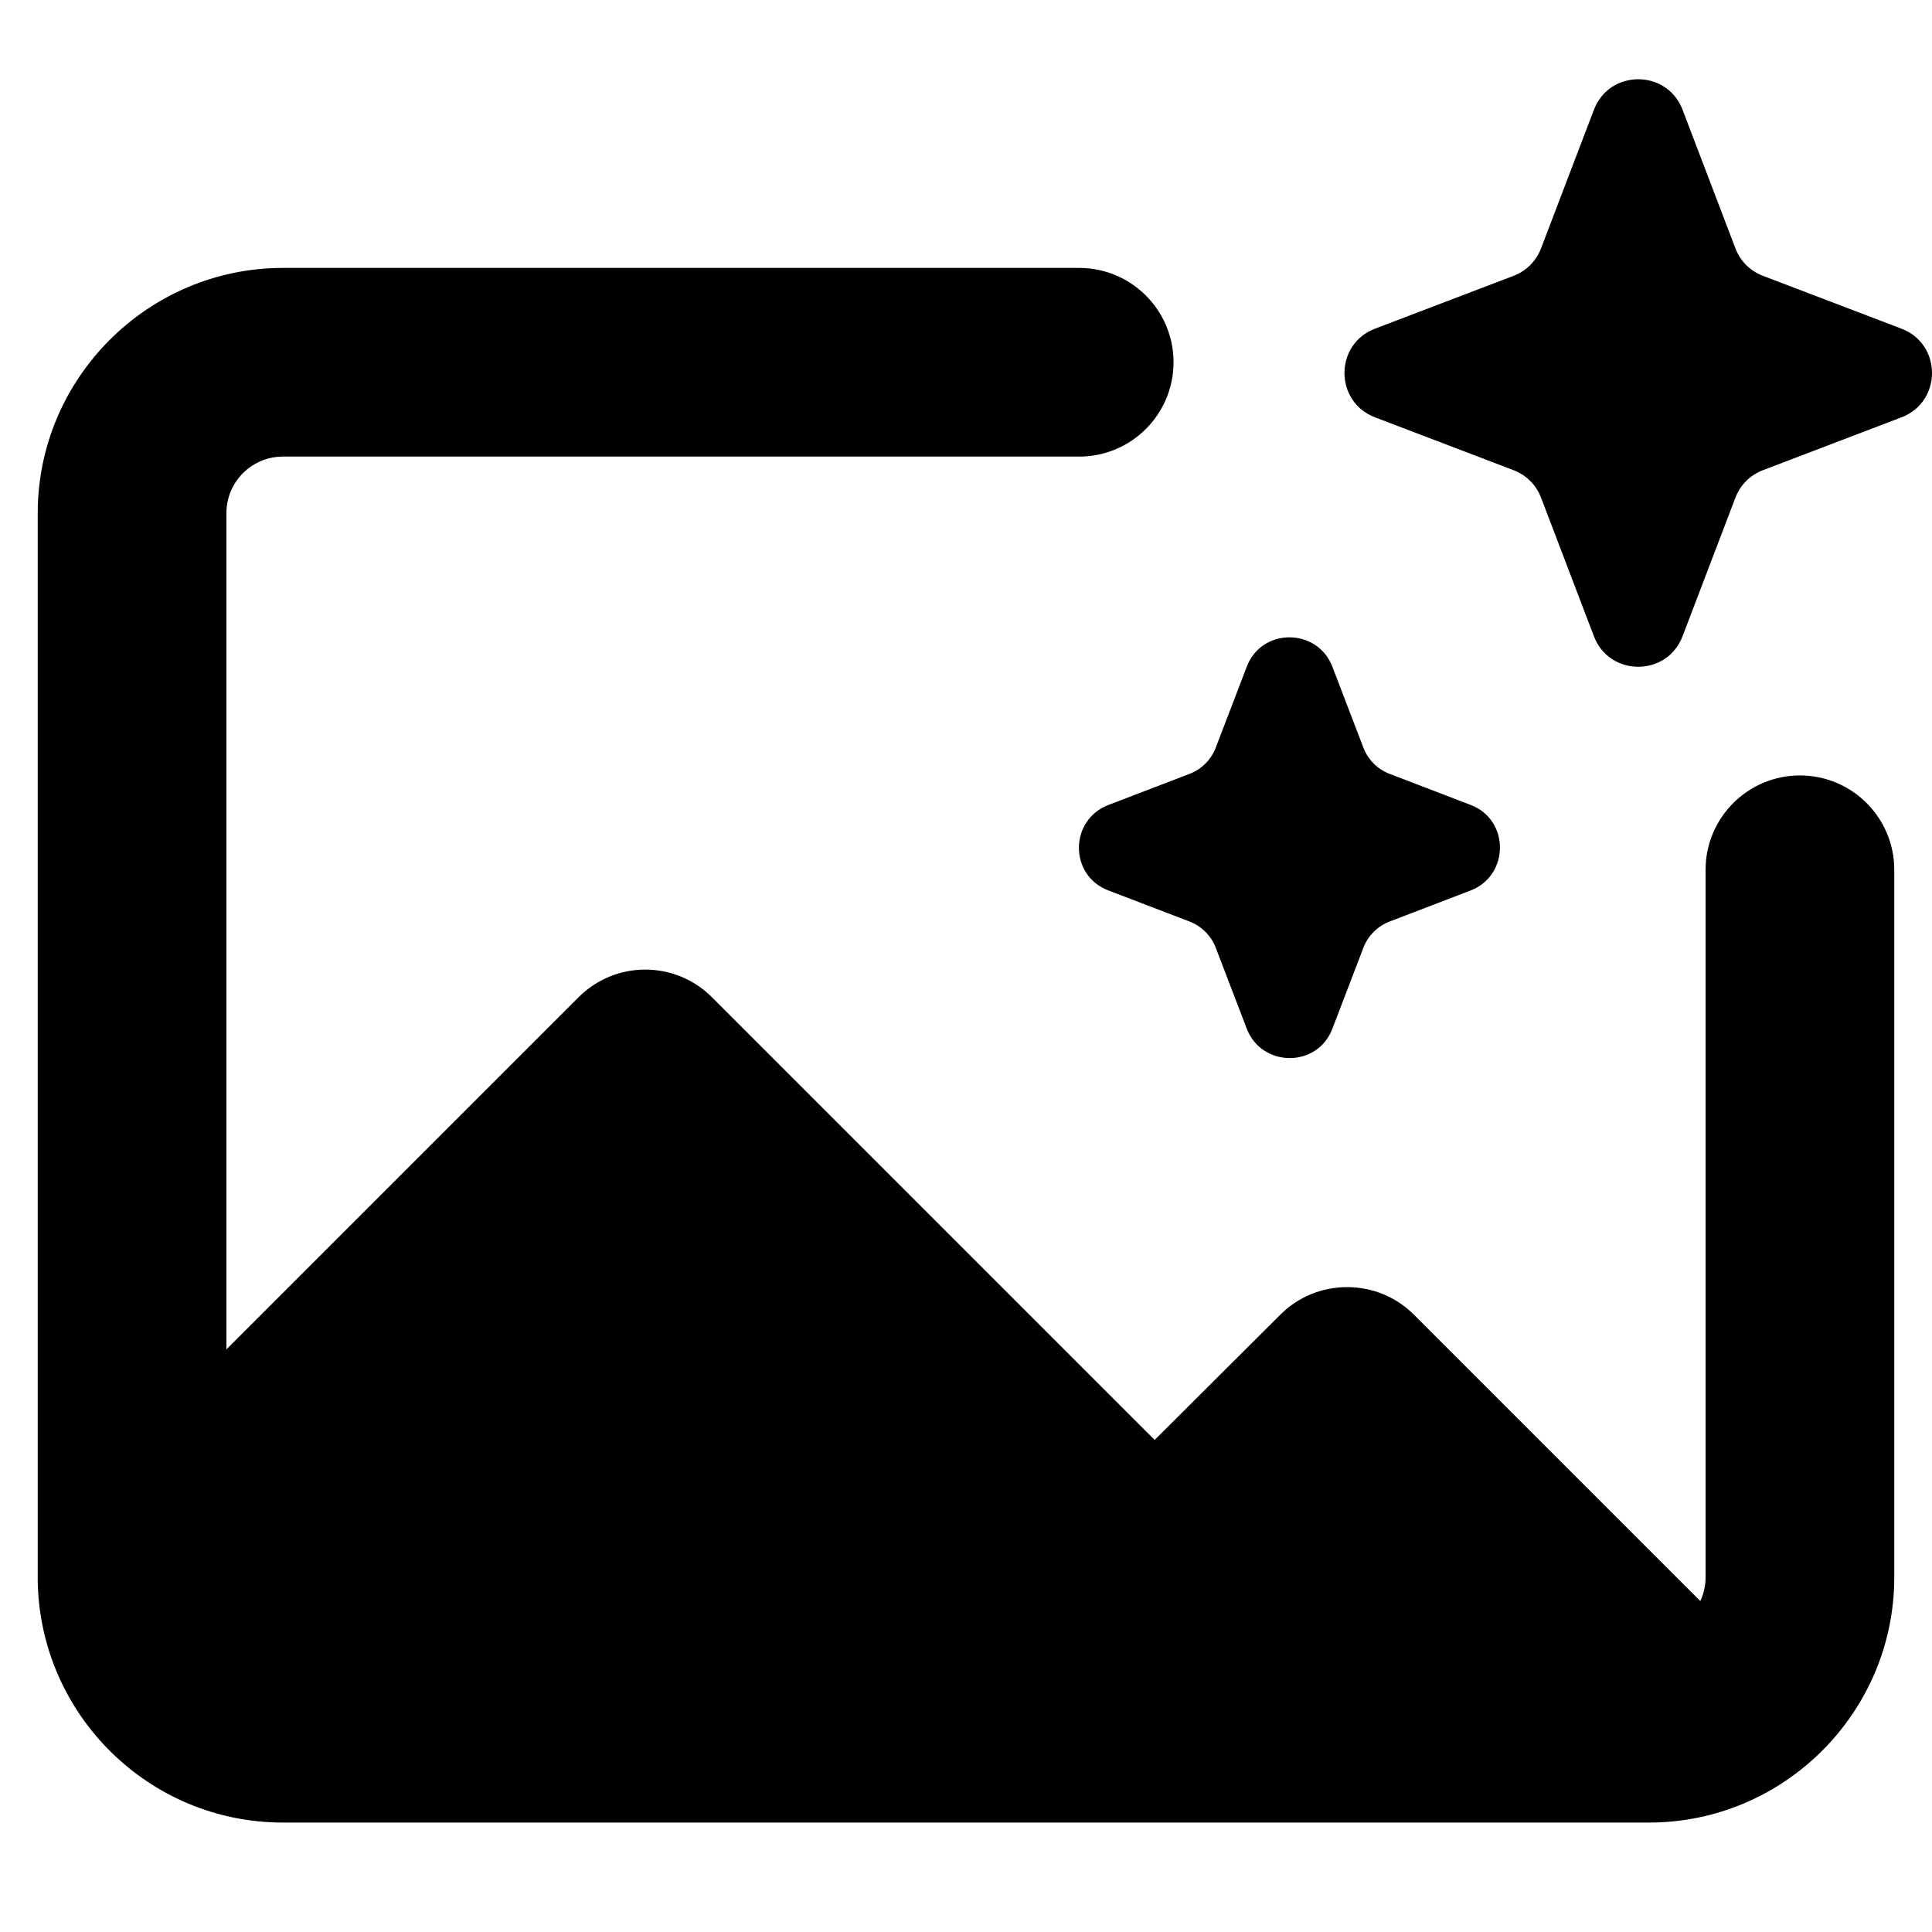<?xml version="1.0" encoding="utf-8"?>
<!-- Generator: Adobe Illustrator 26.0.2, SVG Export Plug-In . SVG Version: 6.00 Build 0)  -->
<svg version="1.1" id="Capa_1" xmlns="http://www.w3.org/2000/svg" xmlns:xlink="http://www.w3.org/1999/xlink" x="0px" y="0px"
	 viewBox="0 0 512 512" style="enable-background:new 0 0 512 512;" xml:space="preserve">
<g>
	<path d="M477,205.5c-13.8,0-25,11.2-25,25V418c0,2.2-0.5,4.4-1.4,6.3l-75.9-75.9c-4.7-4.7-11-7.3-17.7-7.3s-13,2.6-17.7,7.3
		L306,381.6L188.7,264.3c-9.8-9.8-25.6-9.8-35.4,0L60,357.6V136c0-8.3,6.7-15,15-15h211c13.8,0,25-11.2,25-25s-11.2-25-25-25H75
		c-35.8,0-65,29.2-65,65v282c0,0.4,0,0.8,0,1.2c0.7,35.3,29.5,63.8,65,63.8h362c35.8,0,65-29.2,65-65V230.5
		C502,216.7,490.8,205.5,477,205.5z"/>
	<path d="M503.9,87.1l-36.7-14c-3.4-1.3-6-3.9-7.3-7.3l-14-36.7c-4.1-10.8-19.4-10.8-23.5,0l-14,36.7c-1.3,3.4-3.9,6-7.3,7.3
		l-36.7,14c-10.8,4.1-10.8,19.4,0,23.5l36.7,14c3.4,1.3,6,3.9,7.3,7.3l14,36.7c4.1,10.8,19.4,10.8,23.5,0l14-36.7
		c1.3-3.4,3.9-6,7.3-7.3l36.7-14C514.7,106.5,514.7,91.2,503.9,87.1z"/>
	<path d="M293.8,236l21.4,8.2c3.2,1.2,5.8,3.8,7,7l8.2,21.4c4,10.4,18.8,10.4,22.7,0l8.2-21.4c1.2-3.2,3.8-5.8,7-7l21.4-8.2
		c10.4-4,10.4-18.8,0-22.7l-21.4-8.2c-3.2-1.2-5.8-3.8-7-7l-8.2-21.4c-4-10.4-18.8-10.4-22.7,0l-8.2,21.4c-1.2,3.2-3.8,5.8-7,7
		l-21.4,8.2C283.3,217.3,283.3,232.1,293.8,236z"/>
</g>
</svg>

